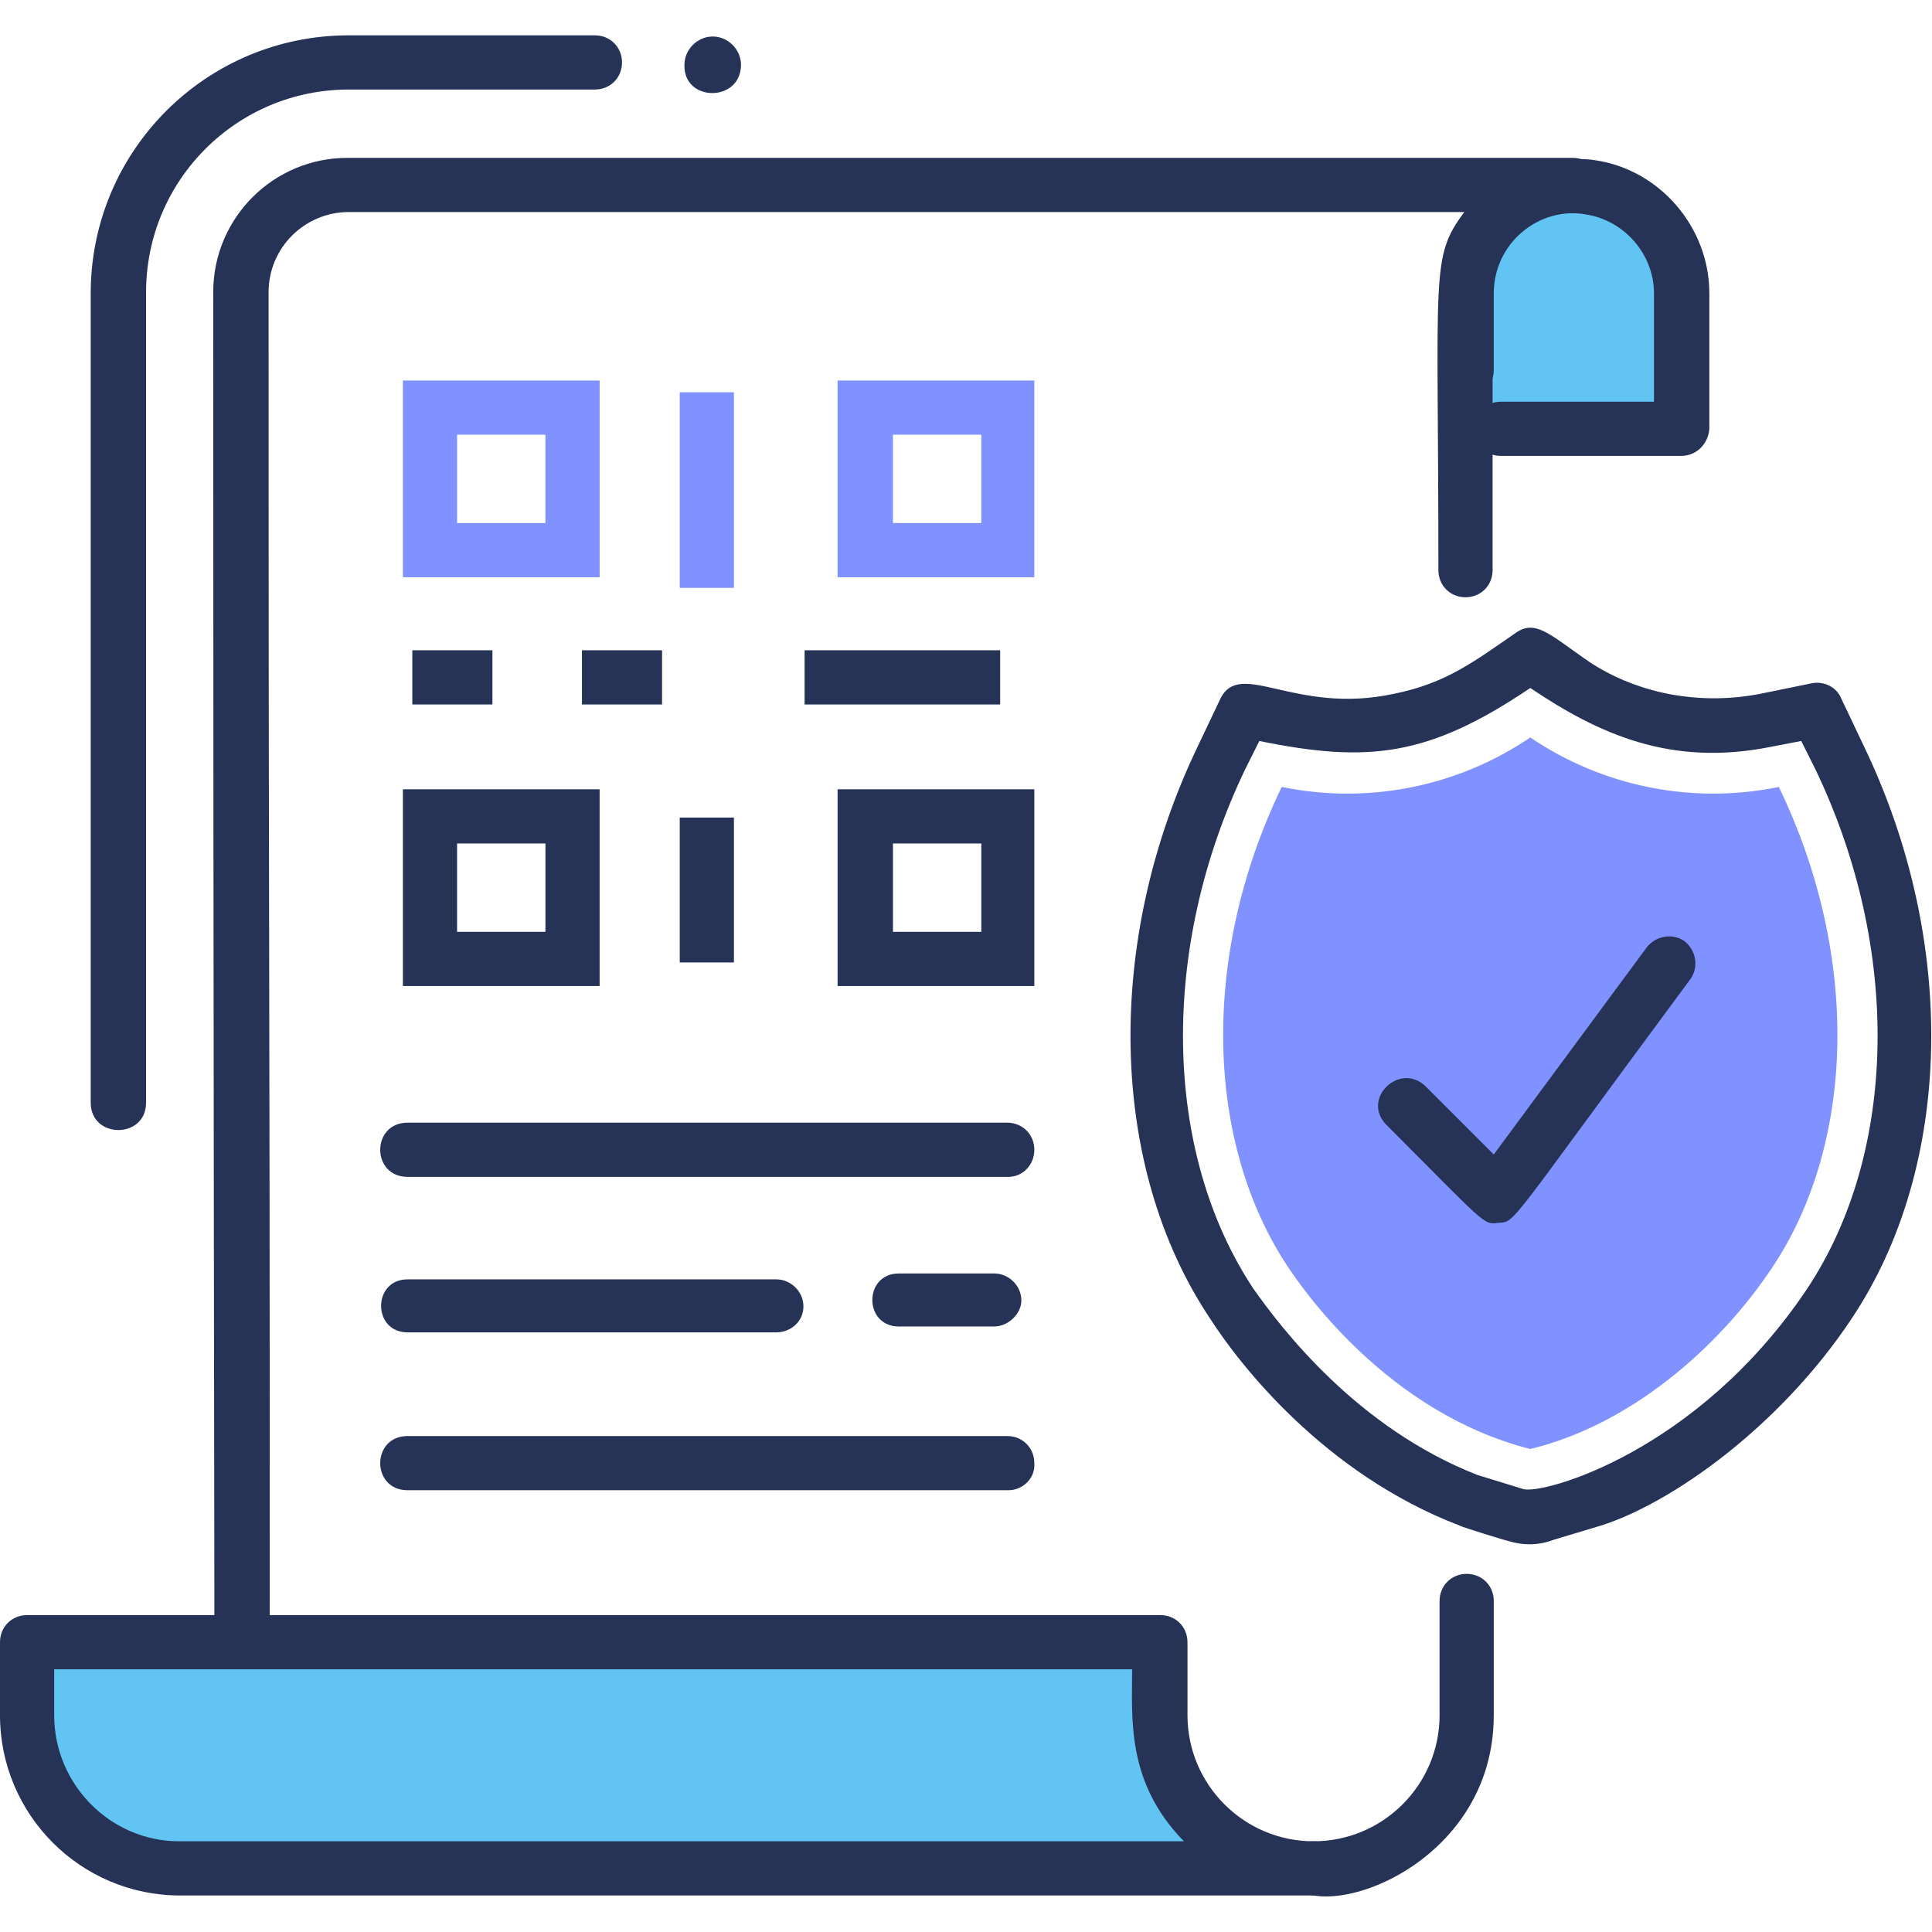 <?xml version="1.0" encoding="utf-8"?>
<!-- Generator: Adobe Illustrator 24.1.1, SVG Export Plug-In . SVG Version: 6.00 Build 0)  -->
<svg version="1.1" id="Layer_1" xmlns="http://www.w3.org/2000/svg" xmlns:xlink="http://www.w3.org/1999/xlink" x="0px" y="0px"
	 viewBox="0 0 164 164" style="enable-background:new 0 0 164 164;" xml:space="preserve">
<style type="text/css">
	.st0{fill:#61C4F2;}
	.st1{fill:#263357;}
	.st2{fill:#7F92FF;}
</style>
<g>
	<g>
		<g>
			<path class="st0" d="M141.1,37h-16.2V17.3h9.8c3.5,0,6.4,2.9,6.4,6.4V37z"/>
		</g>
	</g>
	<g>
		<g>
			<path class="st1" d="M62.9,5.5c0-1.3-1.1-2.4-2.4-2.4c-1.3,0-2.4,1.1-2.4,2.4C58,8.7,62.9,8.7,62.9,5.5z"/>
		</g>
	</g>
	<g>
		<g>
			<path class="st2" d="M151,66.8c-7.3,1.5-14.9,0-21.1-4.2c-6.2,4.2-13.8,5.7-21.1,4.2c-7,14.5-6.4,30.3,0.5,40.7
				c1.2,1.8,8.4,12.4,20.6,15.5c0,0,0,0,0,0c8.3-2,15.9-8.4,20.6-15.5C157.4,97.1,158,81.3,151,66.8z"/>
		</g>
	</g>
	<g>
		<g>
			<path class="st1" d="M128,130.8c-0.1,0-4-1.2-4.1-1.3c-11.5-4.4-18.7-13.7-21.2-17.6c-8.6-12.9-9-32-1-48.6l1.9-4
				c1.7-3.4,6.3,1.4,14.7-0.4c4.5-0.9,6.9-2.8,10.4-5.2c1.6-1.1,2.8,0.1,5.8,2.2c2.1,1.5,4.6,2.5,7.1,3c2.6,0.5,5.2,0.5,7.8,0
				l4.4-0.9c1-0.2,2.1,0.3,2.5,1.3l1.9,4c8,16.6,7.6,35.7-1,48.6c-6.1,9.2-15.3,15.7-21.3,17.6l-4,1.2
				C130.6,131.2,129.3,131.2,128,130.8z M125.4,125.2l3.9,1.2c1.6,0.5,14.8-3.1,24.1-17c7.7-11.6,8-28.9,0.7-44.1l-1.2-2.4l-2.6,0.5
				c-8.5,1.7-14.6-1.1-20.4-5c-8.6,5.8-13.7,6.4-23,4.5l-1.2,2.4c-7.3,15.2-7,32.5,0.7,44.1C108.8,112.8,115.2,121.2,125.4,125.2z"
				/>
		</g>
	</g>
	<g>
		<g>
			<path class="st1" d="M117.7,95.5c-2.2-2.2,1.1-5.4,3.3-3.3l5.8,5.8l13-17.6c0.8-1,2.2-1.2,3.2-0.5c1,0.8,1.2,2.2,0.5,3.2
				c-15.7,21.2-14.8,20.6-16.3,20.7C125.9,104,126.1,103.9,117.7,95.5z"/>
		</g>
	</g>
	<g>
		<g>
			<path class="st0" d="M98.5,145.6v-6.2c-7.5,0-84.5,0-96.2,0v6.2c0,7.2,5.9,13,13,13l0,0c0,0,96.1,0,96.2,0
				C104.3,158.6,98.5,152.8,98.5,145.6z"/>
		</g>
	</g>
	<g>
		<g>
			<path class="st1" d="M142.7,38.7h-15.3c-1.3,0-2.3-1-2.3-2.3c0-1.3,1-2.3,2.3-2.3h13v-9.2c0-3.3-2.5-6.2-5.8-6.7
				c-3.9-0.7-7.8,2.4-7.8,6.7v6.5c0,1.3-1,2.3-2.3,2.3c-1.3,0-2.3-1-2.3-2.3v-6.5c0-6.3,5.1-11.4,11.4-11.4c0.7,0,1.2,0,1.8,0.1
				c5.5,0.8,9.7,5.7,9.7,11.3v11.5C145,37.7,144,38.7,142.7,38.7z"/>
		</g>
	</g>
	<g>
		<g>
			<path class="st1" d="M7.7,93.6V24.9C7.7,12.8,17.5,3,29.6,3h20.9c1.3,0,2.3,1,2.3,2.3s-1,2.3-2.3,2.3H29.6
				c-9.5,0-17.2,7.7-17.2,17.2v68.8C12.4,96.7,7.7,96.7,7.7,93.6z"/>
		</g>
	</g>
	<g>
		<g>
			<path class="st1" d="M18.2,138.3c0-9.9-0.1-50.6-0.1-113.5c0-6.3,5.1-11.4,11.4-11.4h104c1.3,0,2.3,1,2.3,2.3s-1,2.3-2.3,2.3
				c-3.7,0-6.8,3-6.8,6.8v23.6c0,1.3-1,2.3-2.3,2.3c-1.3,0-2.3-1-2.3-2.3c0-25.5-0.7-26.5,2.2-30.4H29.6c-3.7,0-6.8,3-6.8,6.8
				c0,66,0.1,47.5,0.1,113.5C22.8,141.4,18.2,141.4,18.2,138.3z"/>
		</g>
	</g>
	<g>
		<g>
			<path class="st1" d="M109.2,158.6c0-1.3,1-2.3,2.3-2.3c5.9,0,10.7-4.8,10.7-10.7v-9.7c0-1.3,1-2.3,2.3-2.3c1.3,0,2.3,1,2.3,2.3
				v9.7C126.8,159.7,109.2,164.3,109.2,158.6z"/>
		</g>
	</g>
	<g>
		<g>
			<path class="st1" d="M111.5,160.9H15.3c-8.5,0-15.3-6.9-15.3-15.3v-6.2c0-1.3,1-2.3,2.3-2.3h96.2c1.3,0,2.3,1,2.3,2.3v6.2
				c0,5.9,4.8,10.7,10.7,10.7c1.3,0,2.3,1,2.3,2.3l0,0v0C113.8,159.9,112.8,160.9,111.5,160.9z M100.5,156.3
				c-4.9-5-4.4-10.4-4.4-14.6H4.6v3.9c0,5.9,4.8,10.7,10.6,10.7C15.3,156.3,100.5,156.3,100.5,156.3z"/>
		</g>
	</g>
	<g>
		<g>
			<path class="st2" d="M50.9,49H34.2V32.3h16.7V49z M38.8,44.4h7.5v-7.5h-7.5V44.4z"/>
		</g>
	</g>
	<g>
		<g>
			<path class="st2" d="M87.9,49H71.1V32.3h16.7V49z M75.8,44.4h7.5v-7.5h-7.5V44.4z"/>
		</g>
	</g>
	<g>
		<g>
			<path class="st1" d="M50.9,83.7H34.2V67h16.7V83.7z M38.8,79.1h7.5v-7.5h-7.5V79.1z"/>
		</g>
	</g>
	<g>
		<g>
			<path class="st1" d="M87.9,83.7H71.1V67h16.7V83.7z M75.8,79.1h7.5v-7.5h-7.5V79.1z"/>
		</g>
	</g>
	<g>
		<g>
			<path class="st1" d="M85.6,99.9H34.6c-3.1,0-3.1-4.6,0-4.6h50.9c1.3,0,2.3,1,2.3,2.3S86.8,99.9,85.6,99.9z"/>
		</g>
	</g>
	<g>
		<g>
			<path class="st1" d="M65.9,113.1H34.6c-3,0-3-4.5,0-4.5h31.3c1.2,0,2.3,1,2.3,2.3S67.1,113.1,65.9,113.1z"/>
		</g>
	</g>
	<g>
		<g>
			<path class="st1" d="M85.6,126.5H34.6c-3.1,0-3.1-4.6,0-4.6h50.9c1.3,0,2.3,1,2.3,2.3C87.9,125.5,86.8,126.5,85.6,126.5z"/>
		</g>
	</g>
	<g>
		<g>
			<path class="st1" d="M84.4,112.6h-8.1c-3,0-3-4.5,0-4.5h8.1c1.2,0,2.3,1,2.3,2.3C86.7,111.5,85.6,112.6,84.4,112.6z"/>
		</g>
	</g>
	<g>
		<g>
			<rect x="68.3" y="55.2" class="st1" width="16.6" height="4.6"/>
		</g>
	</g>
	<g>
		<g>
			<rect x="57.7" y="33.3" class="st2" width="4.6" height="16.6"/>
		</g>
	</g>
	<g>
		<g>
			<rect x="57.7" y="69.4" class="st1" width="4.6" height="12.3"/>
		</g>
	</g>
	<g>
		<g>
			<rect x="35" y="55.2" class="st1" width="6.8" height="4.6"/>
		</g>
	</g>
	<g>
		<g>
			<rect x="49.4" y="55.2" class="st1" width="6.8" height="4.6"/>
		</g>
	</g>
</g>
</svg>
